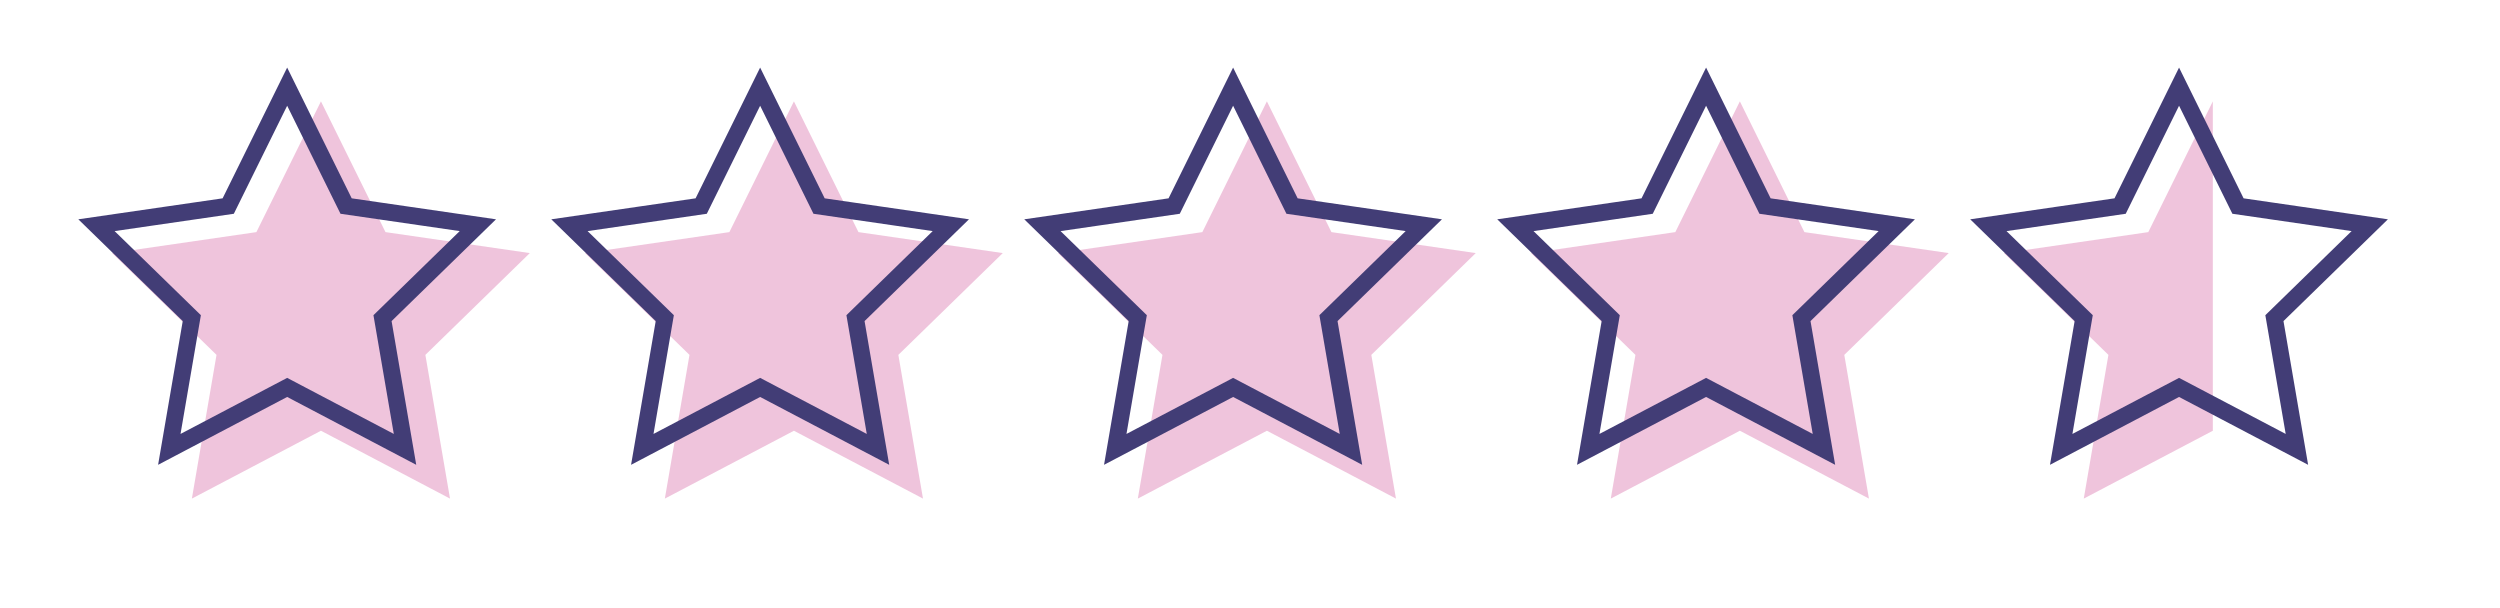 <svg width="148" height="36" viewBox="0 0 148 36" fill="none" xmlns="http://www.w3.org/2000/svg">
<g filter="url(#filter0_d_9017_3)">
<path fill-rule="evenodd" clip-rule="evenodd" d="M19 21.5L11.359 25.517L12.818 17.009L6.636 10.983L15.179 9.741L19 2L22.821 9.741L31.364 10.983L25.182 17.009L26.641 25.517L19 21.5Z" fill="#EFC4DC"/>
<path fill-rule="evenodd" clip-rule="evenodd" d="M23.977 22.603L22.645 14.834L28.289 9.332L20.489 8.198L17 1.13L13.511 8.198L5.711 9.332L11.355 14.834L10.023 22.603L17 18.935L23.977 22.603Z" stroke="#423D76"/>
<path fill-rule="evenodd" clip-rule="evenodd" d="M47 21.5L39.359 25.517L40.818 17.009L34.636 10.983L43.179 9.741L47 2L50.821 9.741L59.364 10.983L53.182 17.009L54.641 25.517L47 21.5Z" fill="#EFC4DC"/>
<path fill-rule="evenodd" clip-rule="evenodd" d="M51.977 22.603L50.645 14.834L56.289 9.332L48.489 8.198L45 1.13L41.511 8.198L33.711 9.332L39.355 14.834L38.023 22.603L45 18.935L51.977 22.603Z" stroke="#423D76"/>
<path fill-rule="evenodd" clip-rule="evenodd" d="M75 21.5L67.359 25.517L68.818 17.009L62.636 10.983L71.179 9.741L75 2L78.821 9.741L87.364 10.983L81.182 17.009L82.641 25.517L75 21.5Z" fill="#EFC4DC"/>
<path fill-rule="evenodd" clip-rule="evenodd" d="M79.977 22.603L78.645 14.834L84.289 9.332L76.489 8.198L73 1.13L69.511 8.198L61.711 9.332L67.355 14.834L66.023 22.603L73 18.935L79.977 22.603Z" stroke="#423D76"/>
<path fill-rule="evenodd" clip-rule="evenodd" d="M103 21.5L95.359 25.517L96.818 17.009L90.636 10.983L99.179 9.741L103 2L106.821 9.741L115.364 10.983L109.182 17.009L110.641 25.517L103 21.5Z" fill="#EFC4DC"/>
<path fill-rule="evenodd" clip-rule="evenodd" d="M107.977 22.603L106.645 14.834L112.289 9.332L104.489 8.198L101 1.13L97.511 8.198L89.711 9.332L95.355 14.834L94.023 22.603L101 18.935L107.977 22.603Z" stroke="#423D76"/>
<path fill-rule="evenodd" clip-rule="evenodd" d="M131 21.5L123.359 25.517L124.818 17.009L118.636 10.983L127.179 9.741L131 2V21.5Z" fill="#EFC4DC"/>
<path fill-rule="evenodd" clip-rule="evenodd" d="M135.977 22.603L134.645 14.834L140.289 9.332L132.489 8.198L129 1.13L125.511 8.198L117.711 9.332L123.355 14.834L122.023 22.603L129 18.935L135.977 22.603Z" stroke="#423D76"/>
</g>
<defs>
<filter id="filter0_d_9017_3" x="0" y="0" width="148" height="36" filterUnits="userSpaceOnUse" color-interpolation-filters="sRGB">
<feFlood flood-opacity="0" result="BackgroundImageFix"/>
<feColorMatrix in="SourceAlpha" type="matrix" values="0 0 0 0 0 0 0 0 0 0 0 0 0 0 0 0 0 0 127 0" result="hardAlpha"/>
<feOffset dy="4"/>
<feGaussianBlur stdDeviation="2"/>
<feComposite in2="hardAlpha" operator="out"/>
<feColorMatrix type="matrix" values="0 0 0 0 0 0 0 0 0 0 0 0 0 0 0 0 0 0 0.25 0"/>
<feBlend mode="normal" in2="BackgroundImageFix" result="effect1_dropShadow_9017_3"/>
<feBlend mode="normal" in="SourceGraphic" in2="effect1_dropShadow_9017_3" result="shape"/>
</filter>
</defs>
</svg>
